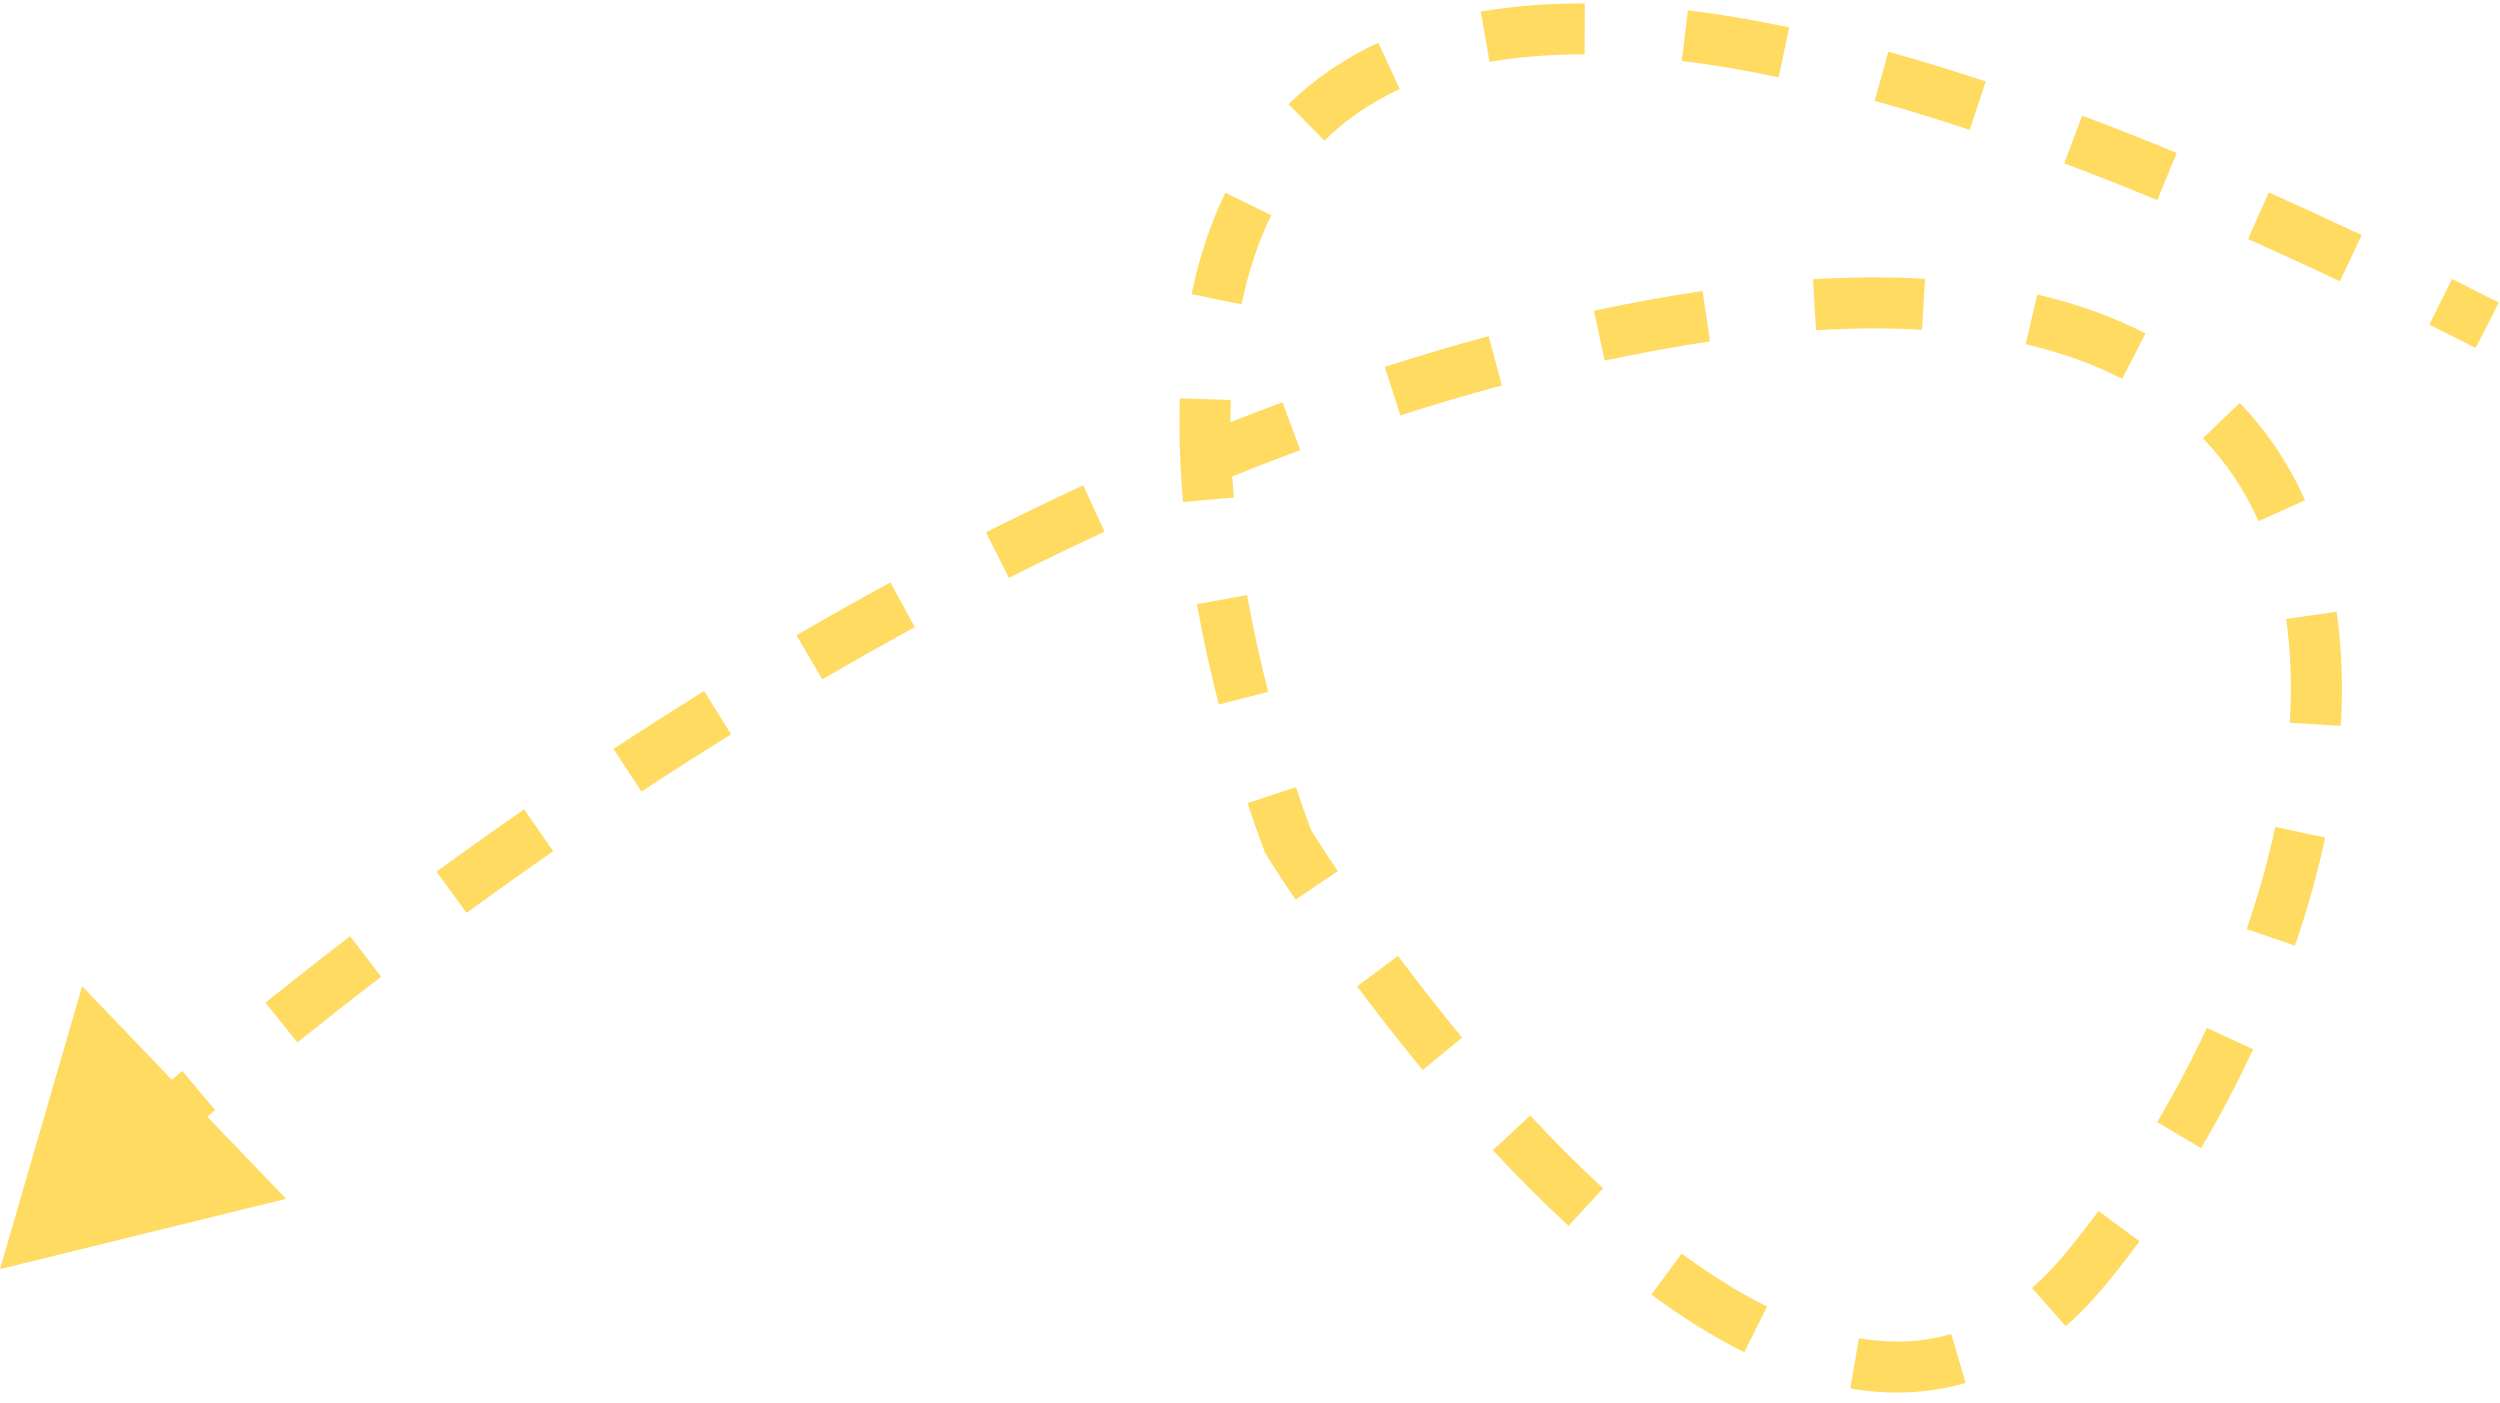 <svg width="196" height="110" viewBox="0 0 196 110" fill="none" xmlns="http://www.w3.org/2000/svg">
<path d="M101 66L99.139 66.733L99.204 66.898L99.297 67.049L101 66ZM129.5 25.5L129.138 23.533L129.5 25.5ZM0 99.5L22.427 93.988L6.44 77.322L0 99.5ZM10.532 92.48C12.389 90.839 14.507 89.007 16.863 87.025L14.289 83.964C11.906 85.967 9.764 87.821 7.884 89.482L10.532 92.48ZM23.314 81.727C25.381 80.069 27.574 78.347 29.882 76.579L27.45 73.403C25.117 75.19 22.901 76.931 20.811 78.607L23.314 81.727ZM36.581 71.572C38.766 69.978 41.032 68.362 43.372 66.738L41.092 63.452C38.724 65.095 36.433 66.728 34.224 68.34L36.581 71.572ZM50.294 62.06C52.577 60.559 54.919 59.059 57.314 57.572L55.204 54.174C52.778 55.68 50.407 57.199 48.096 58.718L50.294 62.06ZM64.465 53.265C66.841 51.879 69.261 50.513 71.721 49.173L69.808 45.66C67.312 47.019 64.858 48.405 62.45 49.81L64.465 53.265ZM79.097 45.306C81.564 44.063 84.066 42.853 86.597 41.684L84.92 38.053C82.345 39.241 79.803 40.471 77.297 41.734L79.097 45.306ZM94.211 38.336C96.764 37.27 99.343 36.251 101.943 35.287L100.553 31.536C97.899 32.52 95.271 33.559 92.67 34.644L94.211 38.336ZM109.791 32.569C112.426 31.721 115.079 30.935 117.747 30.218L116.707 26.355C113.975 27.09 111.26 27.895 108.567 28.761L109.791 32.569ZM125.803 28.273C127.153 27.985 128.506 27.716 129.862 27.467L129.138 23.533C127.745 23.789 126.355 24.065 124.969 24.361L125.803 28.273ZM129.862 27.467C131.3 27.203 132.701 26.97 134.066 26.769L133.482 22.812C132.069 23.02 130.621 23.26 129.138 23.533L129.862 27.467ZM142.378 25.89C145.358 25.71 148.124 25.705 150.687 25.855L150.921 21.862C148.185 21.701 145.26 21.709 142.138 21.897L142.378 25.89ZM158.815 26.986C161.684 27.655 164.193 28.575 166.377 29.7L168.209 26.144C165.704 24.854 162.88 23.826 159.723 23.091L158.815 26.986ZM172.711 34.36C174.552 36.273 175.992 38.455 177.07 40.857L180.719 39.219C179.464 36.423 177.772 33.85 175.593 31.586L172.711 34.36ZM179.233 48.527C179.605 51.112 179.693 53.842 179.523 56.668L183.516 56.908C183.7 53.848 183.607 50.844 183.192 47.958L179.233 48.527ZM178.382 64.83C177.814 67.486 177.059 70.169 176.142 72.84L179.925 74.14C180.89 71.328 181.689 68.491 182.293 65.667L178.382 64.83ZM173.016 80.579C171.84 83.11 170.534 85.588 169.123 87.978L172.567 90.012C174.045 87.51 175.411 84.916 176.643 82.265L173.016 80.579ZM164.521 94.945C163.687 96.075 162.832 97.17 161.959 98.225L165.041 100.775C165.963 99.661 166.863 98.507 167.74 97.32L164.521 94.945ZM161.959 98.225C161.085 99.281 160.2 100.196 159.309 100.982L161.955 103.981C163.016 103.046 164.045 101.979 165.041 100.775L161.959 98.225ZM152.984 104.583C150.657 105.263 148.237 105.341 145.741 104.912L145.064 108.854C148.076 109.372 151.119 109.295 154.106 108.422L152.984 104.583ZM138.536 102.439C136.3 101.323 134.058 99.91 131.839 98.277L129.468 101.498C131.83 103.237 134.269 104.78 136.751 106.018L138.536 102.439ZM125.683 93.163C123.707 91.343 121.794 89.416 119.97 87.455L117.041 90.179C118.924 92.203 120.91 94.204 122.973 96.105L125.683 93.163ZM114.625 81.344C112.778 79.106 111.091 76.933 109.603 74.938L106.397 77.33C107.918 79.37 109.646 81.595 111.541 83.89L114.625 81.344ZM104.886 68.297C104.179 67.248 103.63 66.407 103.259 65.83C103.074 65.542 102.933 65.319 102.84 65.171C102.793 65.096 102.758 65.04 102.735 65.003C102.724 64.985 102.715 64.971 102.71 64.962C102.707 64.958 102.705 64.955 102.704 64.953C102.703 64.952 102.703 64.951 102.703 64.951C102.703 64.951 102.703 64.951 102.703 64.951C102.703 64.951 102.703 64.951 102.703 64.951C102.703 64.951 102.703 64.951 102.703 64.951C102.703 64.951 102.703 64.951 101 66C99.297 67.049 99.297 67.049 99.297 67.049C99.297 67.049 99.297 67.049 99.297 67.049C99.297 67.049 99.297 67.049 99.298 67.05C99.298 67.05 99.298 67.05 99.298 67.051C99.299 67.052 99.3 67.053 99.301 67.055C99.303 67.058 99.305 67.062 99.309 67.068C99.316 67.079 99.326 67.095 99.339 67.116C99.365 67.158 99.403 67.219 99.453 67.299C99.554 67.459 99.701 67.692 99.894 67.992C100.279 68.592 100.844 69.458 101.57 70.534L104.886 68.297ZM101 66C102.861 65.267 102.861 65.267 102.861 65.268C102.861 65.268 102.861 65.268 102.861 65.268C102.861 65.268 102.861 65.268 102.861 65.268C102.861 65.268 102.861 65.268 102.861 65.268C102.861 65.268 102.861 65.267 102.861 65.266C102.86 65.264 102.859 65.261 102.857 65.257C102.854 65.249 102.848 65.235 102.841 65.216C102.826 65.178 102.804 65.121 102.775 65.043C102.716 64.888 102.629 64.655 102.518 64.35C102.296 63.741 101.979 62.844 101.606 61.71L97.806 62.961C98.194 64.138 98.525 65.074 98.759 65.719C98.876 66.041 98.97 66.291 99.035 66.462C99.067 66.547 99.093 66.613 99.11 66.659C99.119 66.681 99.126 66.699 99.131 66.711C99.133 66.717 99.135 66.722 99.136 66.726C99.137 66.728 99.138 66.729 99.138 66.73C99.138 66.731 99.138 66.731 99.139 66.732C99.139 66.732 99.139 66.732 99.139 66.732C99.139 66.732 99.139 66.732 99.139 66.732C99.139 66.733 99.139 66.733 101 66ZM99.429 54.244C98.839 51.934 98.26 49.369 97.773 46.656L93.836 47.363C94.343 50.185 94.943 52.845 95.554 55.234L99.429 54.244ZM96.736 39.006C96.512 36.465 96.415 33.893 96.496 31.358L92.498 31.23C92.411 33.95 92.516 36.685 92.751 39.358L96.736 39.006ZM97.338 23.863C97.853 21.372 98.612 19.019 99.665 16.871L96.074 15.11C94.848 17.61 93.991 20.292 93.421 23.054L97.338 23.863ZM103.83 11.024C105.445 9.437 107.392 8.066 109.738 6.981L108.06 3.35C105.304 4.624 102.974 6.256 101.026 8.172L103.83 11.024ZM116.781 4.851C119.012 4.465 121.489 4.259 124.235 4.268L124.248 0.268C121.296 0.259 118.584 0.479 116.098 0.91L116.781 4.851ZM131.845 4.775C134.223 5.068 136.755 5.492 139.45 6.06L140.275 2.146C137.479 1.557 134.835 1.113 132.334 0.805L131.845 4.775ZM146.975 7.907C149.351 8.566 151.832 9.323 154.424 10.182L155.682 6.385C153.033 5.507 150.488 4.731 148.046 4.053L146.975 7.907ZM161.838 12.808C164.188 13.691 166.617 14.65 169.13 15.688L170.657 11.991C168.107 10.938 165.637 9.963 163.245 9.064L161.838 12.808ZM176.246 18.743C178.581 19.782 180.981 20.884 183.448 22.05L185.158 18.434C182.665 17.255 180.236 16.14 177.871 15.088L176.246 18.743ZM190.458 25.453C191.655 26.048 192.866 26.658 194.093 27.282L195.907 23.718C194.67 23.088 193.448 22.473 192.239 21.872L190.458 25.453Z" fill="#FFDB62"/>
</svg>

